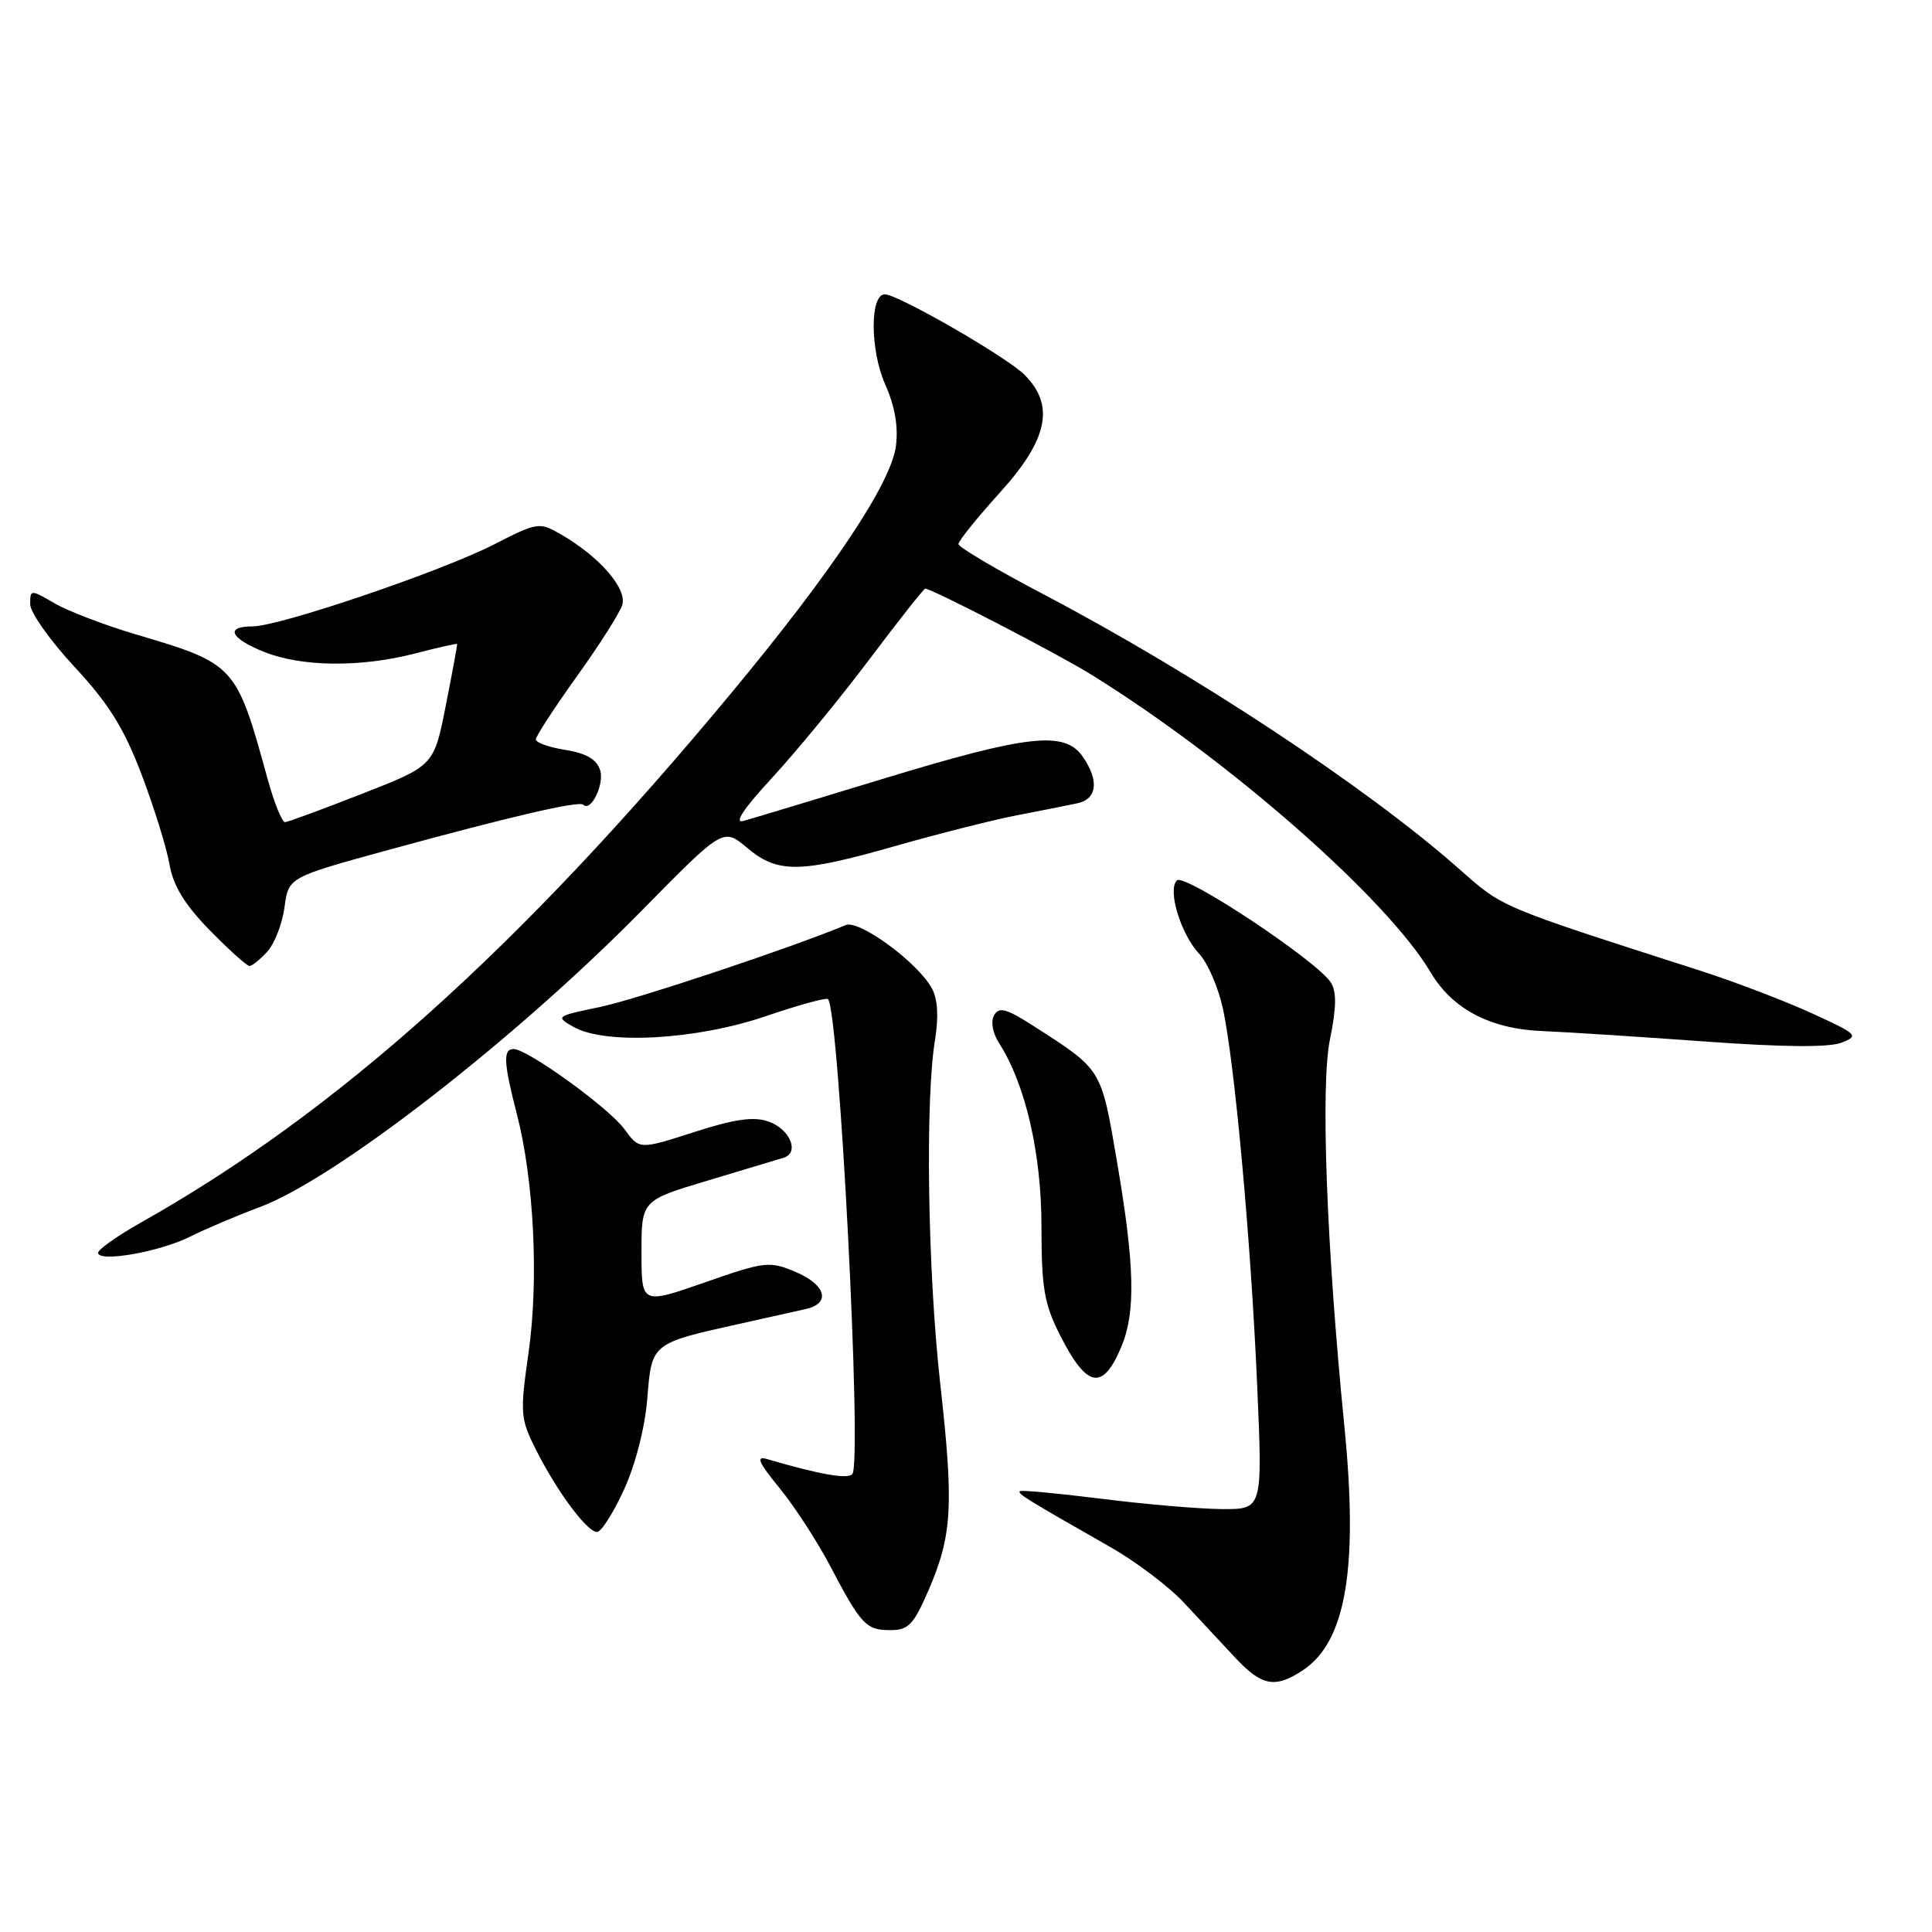 <?xml version="1.0" encoding="UTF-8" standalone="no"?>
<!DOCTYPE svg PUBLIC "-//W3C//DTD SVG 1.1//EN" "http://www.w3.org/Graphics/SVG/1.1/DTD/svg11.dtd" >
<svg xmlns="http://www.w3.org/2000/svg" xmlns:xlink="http://www.w3.org/1999/xlink" version="1.1" viewBox="0 0 256 256">
 <g >
 <path fill="currentColor"
d=" M 172.59 221.35 C 178.35 217.58 180.01 207.86 178.13 188.92 C 175.76 165.10 174.97 143.80 176.23 137.70 C 177.08 133.55 177.12 131.41 176.35 130.20 C 174.54 127.33 156.94 115.66 155.94 116.66 C 154.67 117.93 156.47 123.81 158.92 126.41 C 160.00 127.56 161.39 130.75 162.01 133.50 C 163.57 140.46 165.76 164.41 166.59 183.75 C 167.30 200.00 167.30 200.00 161.90 199.96 C 158.93 199.94 151.78 199.33 146.00 198.60 C 140.22 197.88 135.34 197.42 135.14 197.59 C 134.77 197.90 136.06 198.69 147.14 205.00 C 150.52 206.93 154.91 210.24 156.89 212.38 C 158.88 214.51 161.92 217.77 163.65 219.63 C 167.18 223.41 168.93 223.75 172.59 221.35 Z  M 123.02 210.75 C 126.18 203.44 126.40 199.55 124.58 183.29 C 122.92 168.41 122.58 145.78 123.89 137.83 C 124.39 134.78 124.26 132.41 123.49 130.99 C 121.67 127.58 113.86 121.83 112.06 122.58 C 104.70 125.64 84.32 132.43 79.51 133.43 C 73.65 134.64 73.57 134.70 76.01 136.08 C 80.22 138.46 92.27 137.79 101.40 134.67 C 105.75 133.19 109.49 132.16 109.71 132.38 C 111.19 133.86 114.26 193.73 112.94 195.32 C 112.35 196.04 108.62 195.38 101.58 193.32 C 100.13 192.90 100.54 193.82 103.27 197.15 C 105.25 199.57 108.28 204.22 110.00 207.50 C 114.12 215.33 114.75 216.00 118.00 216.00 C 120.37 216.00 121.07 215.26 123.02 210.75 Z  M 82.68 197.39 C 84.21 194.05 85.46 189.16 85.77 185.31 C 86.36 177.96 86.28 178.02 98.00 175.41 C 101.58 174.62 105.51 173.74 106.75 173.46 C 110.14 172.71 109.45 170.22 105.38 168.52 C 101.95 167.08 101.34 167.15 93.38 169.93 C 85.00 172.85 85.00 172.85 85.00 165.96 C 85.00 159.06 85.00 159.06 93.75 156.44 C 98.56 154.99 103.10 153.63 103.82 153.41 C 105.99 152.75 104.69 149.61 101.84 148.61 C 99.86 147.92 97.38 148.27 91.96 150.01 C 84.72 152.34 84.72 152.34 82.75 149.63 C 80.70 146.81 69.90 139.00 68.05 139.00 C 66.64 139.00 66.73 140.85 68.47 147.55 C 70.75 156.31 71.41 169.56 70.04 179.19 C 68.89 187.31 68.94 187.97 71.03 192.12 C 73.79 197.61 77.79 203.00 79.11 203.00 C 79.66 203.00 81.27 200.48 82.68 197.39 Z  M 148.60 178.41 C 150.50 173.87 150.35 167.63 148.02 154.00 C 145.89 141.50 146.08 141.82 137.01 135.99 C 133.34 133.63 132.38 133.37 131.72 134.53 C 131.25 135.37 131.53 136.89 132.39 138.23 C 135.87 143.64 138.00 152.84 138.00 162.50 C 138.00 170.69 138.36 172.77 140.47 176.94 C 144.03 183.96 146.13 184.34 148.60 178.41 Z  M 25.20 163.86 C 27.24 162.84 31.40 161.07 34.44 159.94 C 44.48 156.18 68.23 137.74 85.01 120.68 C 95.83 109.68 95.83 109.68 98.99 112.34 C 103.06 115.76 105.97 115.72 118.75 112.07 C 124.39 110.46 131.59 108.64 134.75 108.03 C 137.91 107.42 141.51 106.71 142.75 106.44 C 145.39 105.88 145.67 103.40 143.44 100.22 C 141.06 96.82 136.16 97.37 117.29 103.11 C 108.06 105.92 99.60 108.48 98.50 108.78 C 97.20 109.15 98.56 107.11 102.38 102.98 C 105.61 99.48 111.40 92.42 115.25 87.30 C 119.10 82.19 122.40 78.00 122.60 78.00 C 123.47 78.00 140.01 86.55 144.50 89.33 C 162.72 100.58 183.79 119.06 189.57 128.85 C 192.43 133.69 197.46 136.34 204.33 136.62 C 207.72 136.76 217.47 137.39 226.00 138.01 C 236.21 138.75 242.35 138.81 244.00 138.16 C 246.37 137.24 246.16 137.04 240.00 134.23 C 236.43 132.60 229.90 130.11 225.50 128.69 C 198.18 119.90 199.28 120.37 193.15 114.97 C 180.97 104.24 158.21 89.22 138.29 78.76 C 132.08 75.50 127.00 72.50 127.00 72.09 C 127.00 71.68 129.47 68.61 132.50 65.26 C 138.87 58.23 139.81 53.71 135.75 49.66 C 133.38 47.29 118.98 39.00 117.24 39.00 C 115.26 39.00 115.28 46.37 117.28 50.90 C 118.59 53.85 119.05 56.56 118.71 59.14 C 118.04 64.09 110.24 75.77 96.76 92.00 C 68.77 125.70 44.57 147.40 18.75 161.95 C 15.59 163.73 13.00 165.56 13.00 166.00 C 13.00 167.31 21.19 165.88 25.20 163.86 Z  M 35.43 126.08 C 36.39 125.02 37.41 122.38 37.70 120.20 C 38.23 116.25 38.23 116.25 51.36 112.65 C 67.61 108.20 76.74 106.08 77.29 106.63 C 78.30 107.63 80.11 103.91 79.52 102.05 C 79.06 100.62 77.69 99.81 74.93 99.37 C 72.77 99.03 71.00 98.40 71.00 97.98 C 71.00 97.56 73.44 93.81 76.41 89.66 C 79.39 85.51 82.11 81.24 82.45 80.17 C 83.13 78.01 79.43 73.75 74.33 70.81 C 71.46 69.16 71.23 69.19 65.44 72.15 C 58.44 75.73 37.02 83.00 33.47 83.00 C 29.77 83.00 30.49 84.58 35.02 86.39 C 39.99 88.38 47.82 88.45 55.03 86.58 C 58.04 85.80 60.53 85.24 60.57 85.33 C 60.62 85.42 59.94 89.09 59.07 93.48 C 57.50 101.46 57.50 101.46 48.00 105.17 C 42.77 107.22 38.18 108.91 37.78 108.94 C 37.38 108.97 36.34 106.41 35.47 103.25 C 31.30 88.08 31.20 87.97 18.00 84.06 C 13.88 82.84 9.04 80.99 7.25 79.95 C 4.04 78.09 4.00 78.09 4.00 80.06 C 4.00 81.15 6.64 84.88 9.86 88.35 C 14.38 93.21 16.41 96.45 18.74 102.57 C 20.40 106.93 22.07 112.30 22.45 114.50 C 22.95 117.37 24.45 119.84 27.78 123.25 C 30.34 125.86 32.71 128.00 33.06 128.00 C 33.41 128.00 34.47 127.13 35.43 126.08 Z "/>
</g>
</svg>